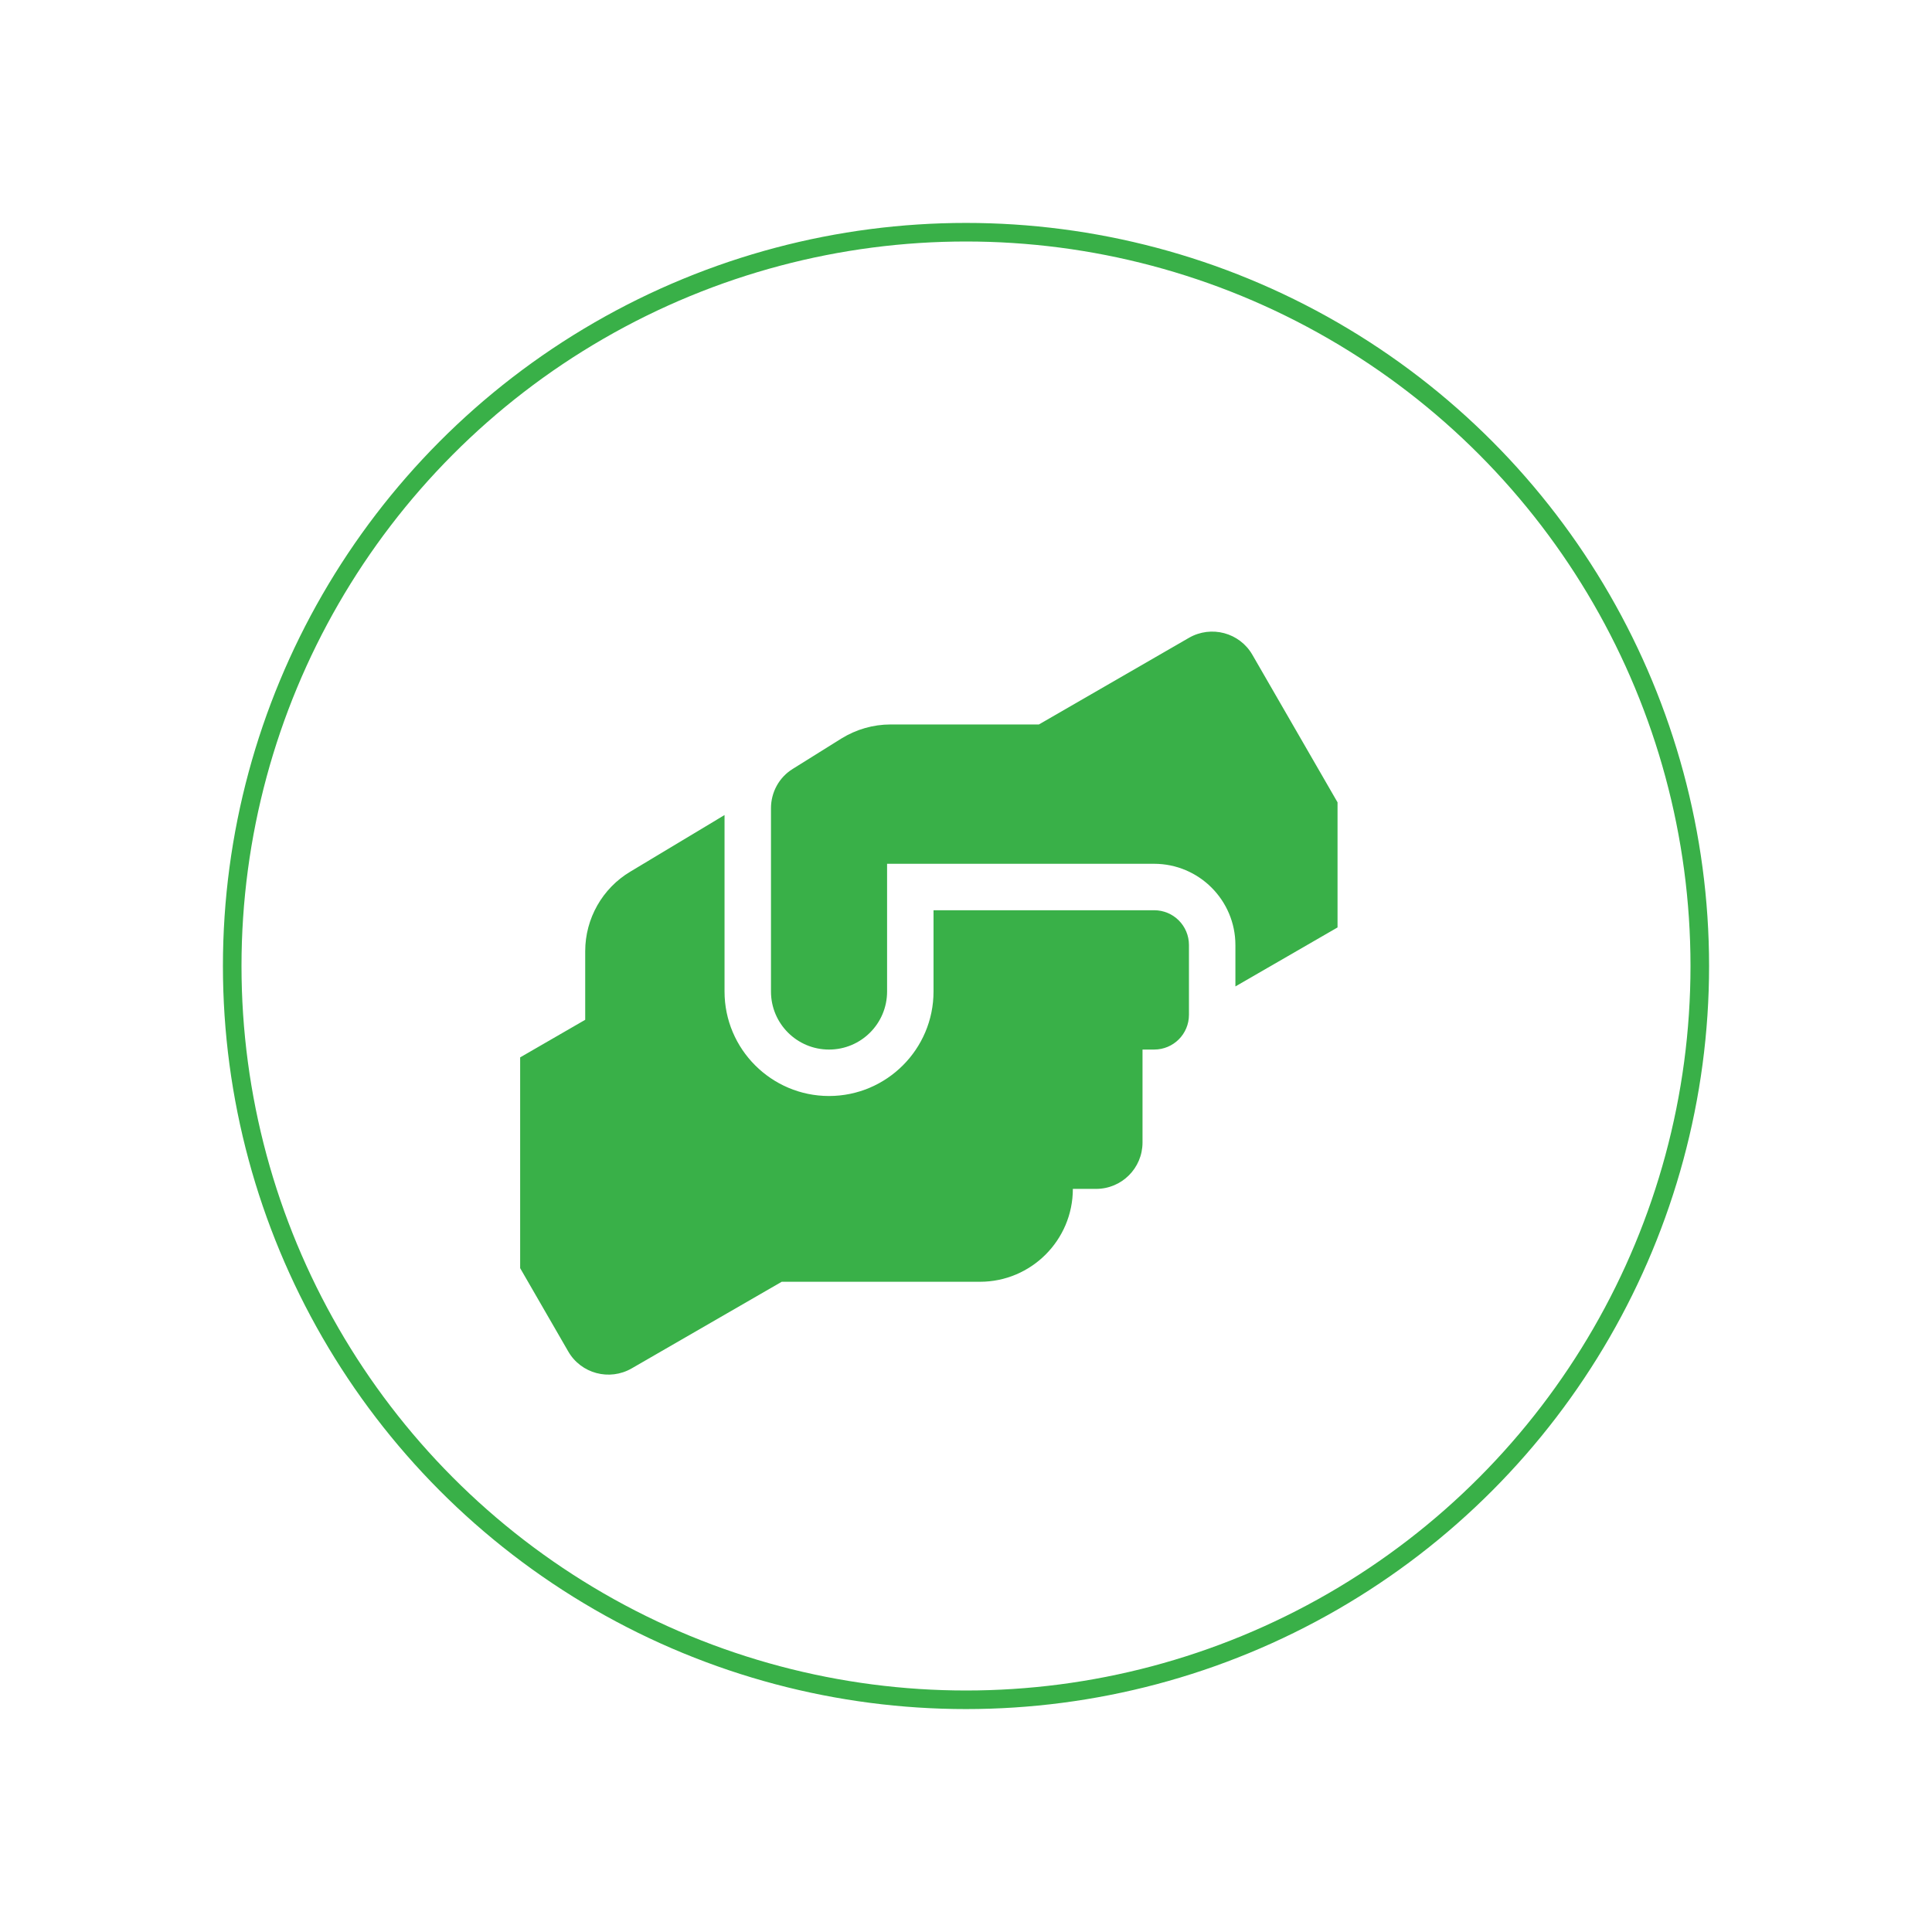 <svg width="52" height="52" viewBox="0 0 52 52" fill="none" xmlns="http://www.w3.org/2000/svg">
<g filter="url(#filter0_d_1543_1572)">
<circle cx="26" cy="26" r="20" fill="white"/>
<circle cx="26" cy="26" r="19.75" stroke="#39B048" stroke-width="0.5"/>
</g>
<g clip-path="url(#clip0_1543_1572)">
<path d="M31.063 24.499H25.126V26.687C25.126 28.237 23.864 29.499 22.313 29.499C20.763 29.499 19.501 28.237 19.501 26.687V21.937L16.966 23.46C16.212 23.909 15.751 24.726 15.751 25.601V27.448L12.626 29.253C12.028 29.597 11.821 30.362 12.169 30.96L15.294 36.374C15.638 36.972 16.403 37.175 17.001 36.831L21.04 34.499H26.376C27.755 34.499 28.876 33.378 28.876 31.999H29.501C30.192 31.999 30.751 31.441 30.751 30.749V28.249H31.063C31.583 28.249 32.001 27.831 32.001 27.312V25.437C32.001 24.917 31.583 24.499 31.063 24.499ZM36.833 23.038L33.708 17.624C33.364 17.026 32.599 16.823 32.001 17.167L27.962 19.499H23.97C23.501 19.499 23.044 19.632 22.645 19.878L21.337 20.695C20.97 20.921 20.751 21.323 20.751 21.753V26.687C20.751 27.55 21.45 28.249 22.313 28.249C23.177 28.249 23.876 27.55 23.876 26.687V23.249H31.063C32.27 23.249 33.251 24.23 33.251 25.437V26.55L36.376 24.745C36.974 24.398 37.177 23.636 36.833 23.038Z" fill="#39B048"/>
</g>
<defs>
<filter id="filter0_d_1543_1572" x="0.2" y="0.2" width="51.6" height="51.6" filterUnits="userSpaceOnUse" color-interpolation-filters="sRGB">
<feFlood flood-opacity="0" result="BackgroundImageFix"/>
<feColorMatrix in="SourceAlpha" type="matrix" values="0 0 0 0 0 0 0 0 0 0 0 0 0 0 0 0 0 0 127 0" result="hardAlpha"/>
<feOffset/>
<feGaussianBlur stdDeviation="2.9"/>
<feComposite in2="hardAlpha" operator="out"/>
<feColorMatrix type="matrix" values="0 0 0 0 0 0 0 0 0 0 0 0 0 0 0 0 0 0 0.25 0"/>
<feBlend mode="normal" in2="BackgroundImageFix" result="effect1_dropShadow_1543_1572"/>
<feBlend mode="normal" in="SourceGraphic" in2="effect1_dropShadow_1543_1572" result="shape"/>
</filter>
<clipPath id="clip0_1543_1572">
<rect width="22" height="22" fill="white" transform="translate(14 16)"/>
</clipPath>
</defs>
</svg>
